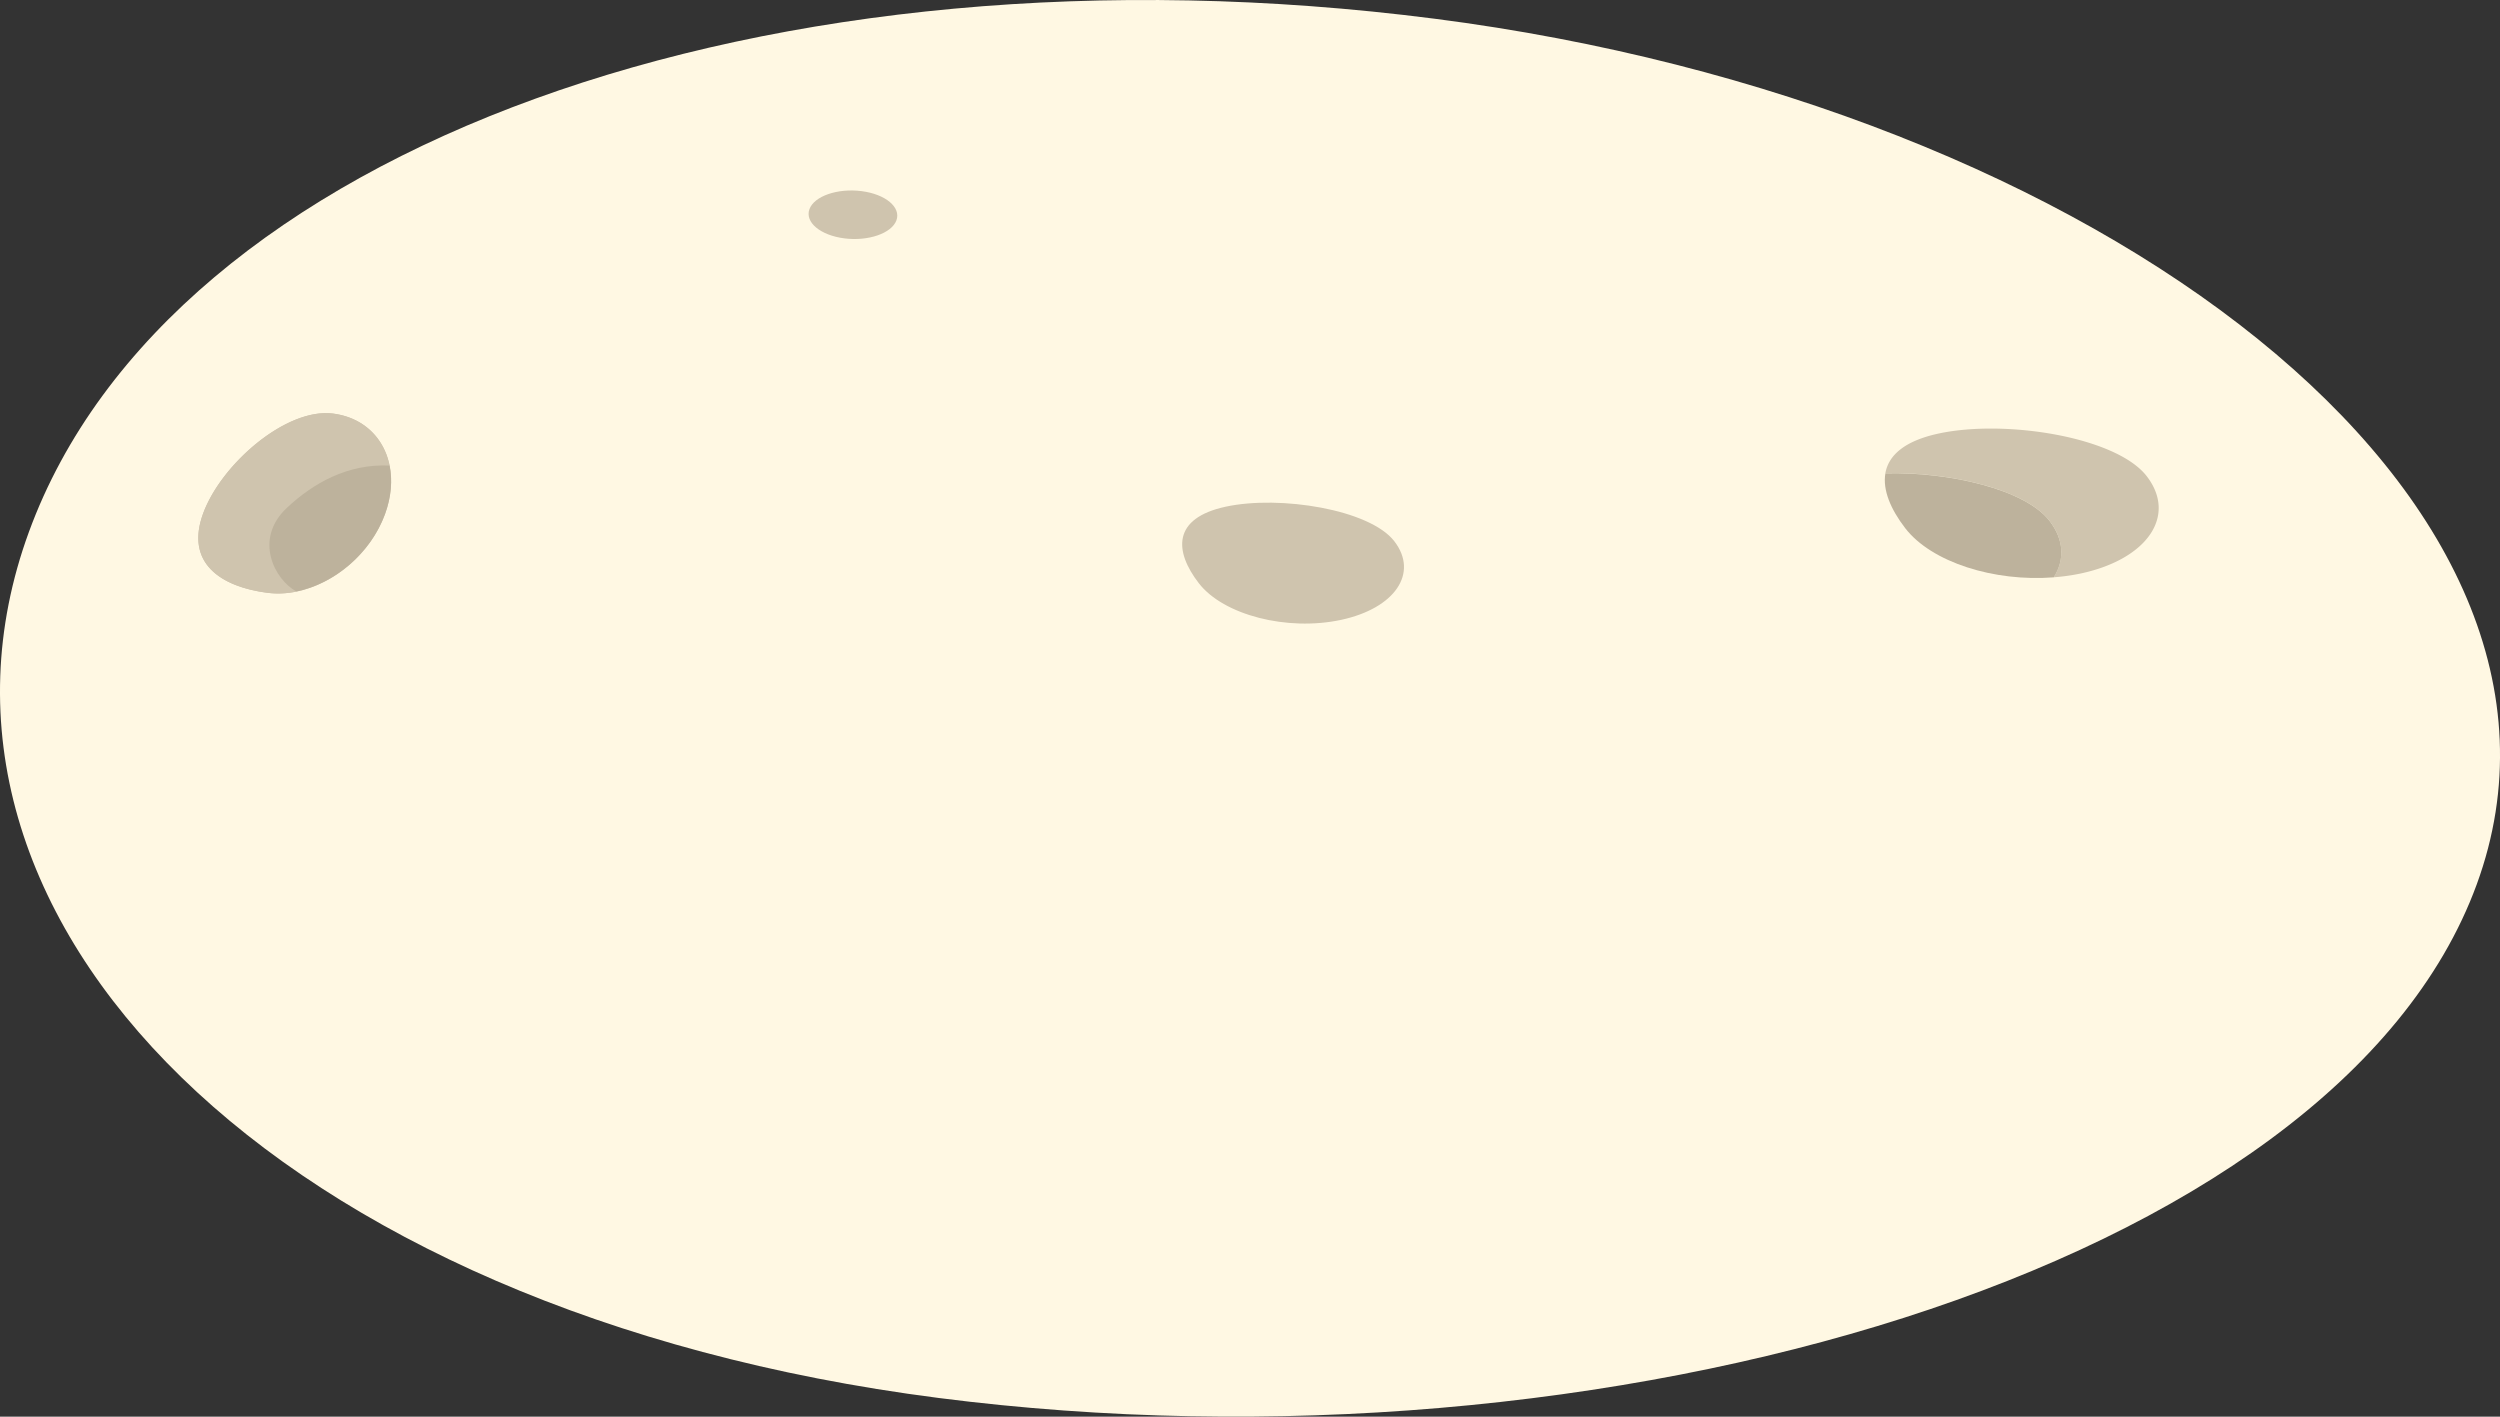 <svg xmlns="http://www.w3.org/2000/svg" viewBox="0 0 1995.39 1130.7"><rect x="0" y="0" width="1995.39" height="1130.7" fill="#333333" stroke="none"/><defs><style>.cls-1{fill:#fff8e3;}.cls-2{fill:#cfc4ae;}.cls-3{fill:#bdb29c;}</style></defs><title>Asset 24</title><g id="Layer_2" data-name="Layer 2"><g id="Livello_1" data-name="Livello 1"><path class="cls-1" d="M1145,14.94c530.7,68.19,944.37,383.3,831.82,690.95S1279.74,1184,749.05,1115.78-89.46,732.16,23.1,424.5,614.3-53.24,1145,14.94Z"/><path class="cls-2" d="M265.84,330.1c37.35,4.8,55.92,40.71,41.47,80.22S250.85,478,213.5,473.16s-65.85-23.78-51.39-63.28S228.48,325.3,265.84,330.1Z"/><path class="cls-2" d="M1112.89,432c19.6,25.41.57,53.52-42.53,62.76s-93.93-3.88-113.53-29.28-21.42-51.88,21.67-61.11S1093.27,406.6,1112.89,432Z"/><path class="cls-2" d="M687.67,152.55c19.16,2.46,31.62,12.9,27.82,23.3S693,192.71,673.87,190.25s-31.62-12.9-27.81-23.31S668.49,150.09,687.67,152.55Z"/><path class="cls-2" d="M265.84,330.1c-37.36-4.8-89.28,40.27-103.73,79.78s14,58.49,51.39,63.28a70.7,70.7,0,0,0,23.09-1c-36-15.76-44.53-46.3-17.73-71.38,20.86-19.54,57.21-30.12,92.06-29.12C306.5,349.64,290.21,333.23,265.84,330.1Z"/><path class="cls-3" d="M229,405.3c-26.79,25.1-9.82,57.43,7.6,66.81,30.2-6.15,59.2-30.32,70.71-61.8,5-13.74,6-27,3.62-38.71C277.32,370,249.86,385.78,229,405.3Z"/><path class="cls-2" d="M1547.46,346c-27.58,5.91-40.17,17.57-42.65,31.77,50.79-1.32,111.61,12.73,131,37.93,11.77,15.27,12.07,31.28,3.35,45.07a163.71,163.71,0,0,0,21.71-3.06c53.25-11.44,76.79-46.19,52.58-77.6S1600.71,334.58,1547.46,346Z"/><path class="cls-3" d="M1635.84,415.74c-19.42-25.2-80.24-39.26-131-37.93-2.3,13.22,4.18,28.63,15.84,43.78,21,27.22,70.94,42.93,118.54,39.22C1647.92,447,1647.61,431,1635.84,415.74Z"/></g></g></svg>